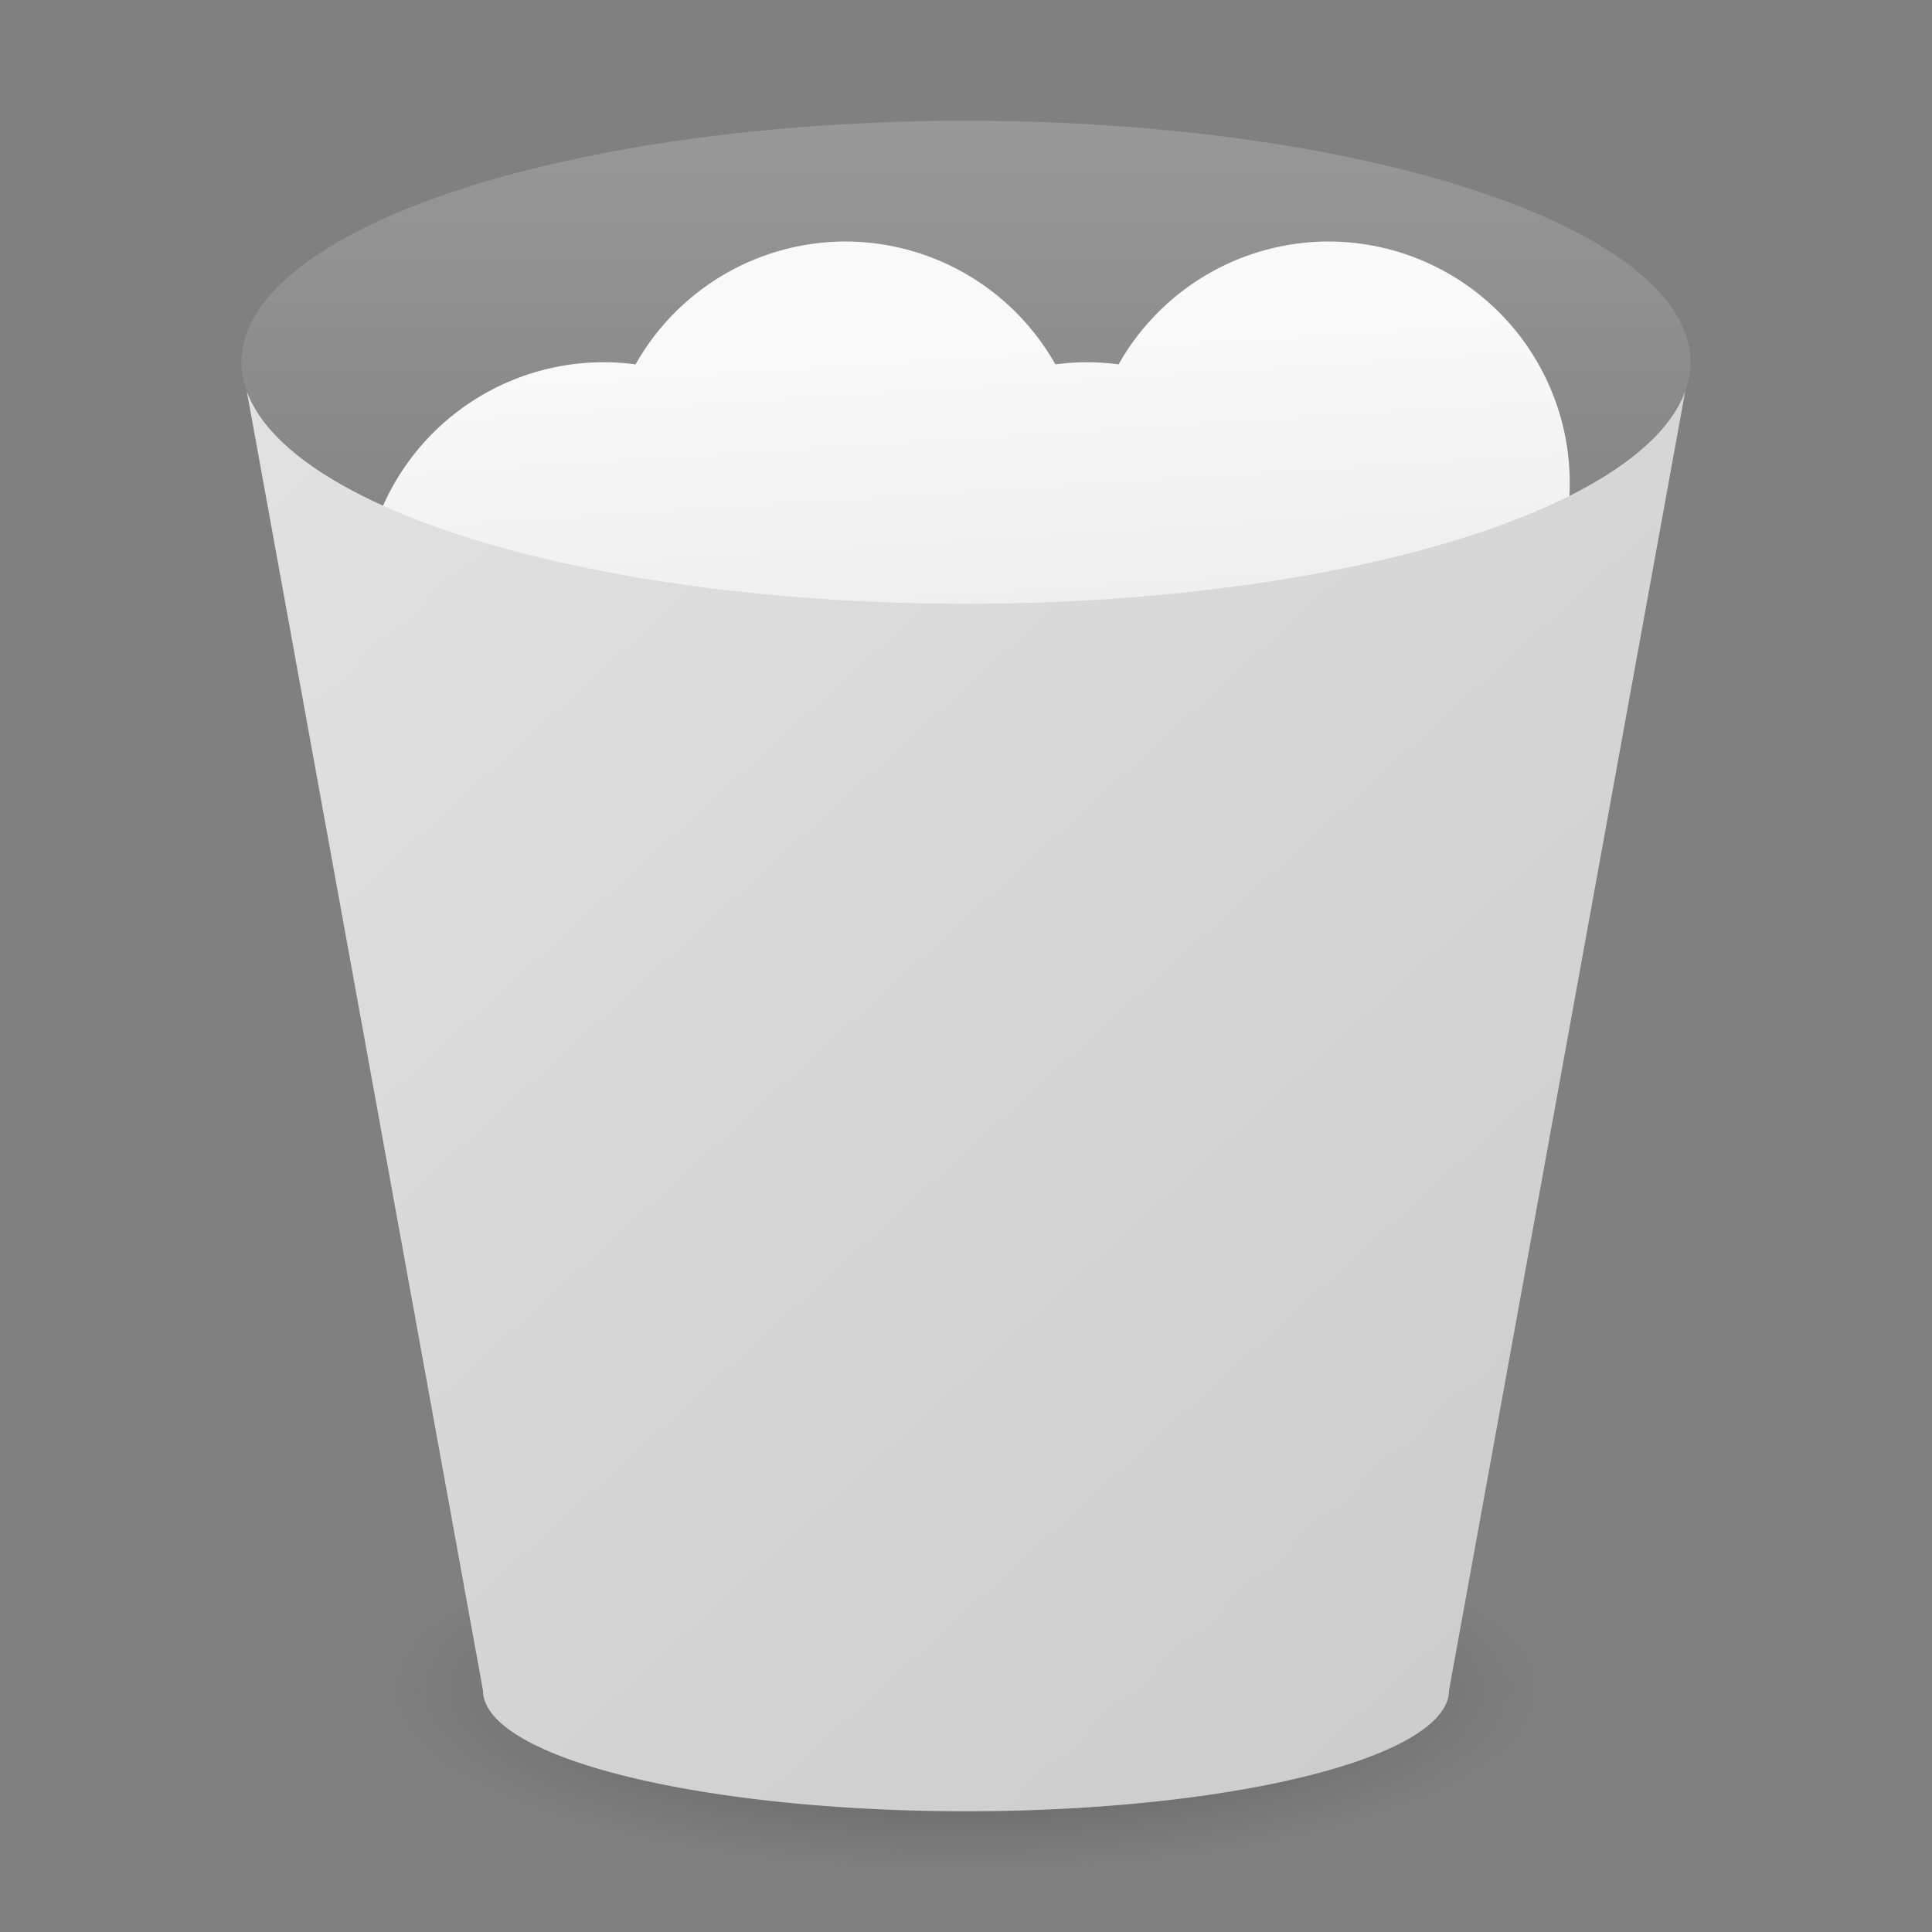 <?xml version="1.0" encoding="UTF-8" standalone="no"?>
<!-- Created with Inkscape (http://www.inkscape.org/) -->

<svg
   width="128"
   height="128"
   viewBox="0 0 128 128"
   version="1.1"
   id="svg5"
   sodipodi:docname="user-trash-full.svg"
   inkscape:version="1.2.1 (9c6d41e410, 2022-07-14)"
   xmlns:inkscape="http://www.inkscape.org/namespaces/inkscape"
   xmlns:sodipodi="http://sodipodi.sourceforge.net/DTD/sodipodi-0.dtd"
   xmlns:xlink="http://www.w3.org/1999/xlink"
   xmlns="http://www.w3.org/2000/svg"
   xmlns:svg="http://www.w3.org/2000/svg">
  <rect x="0" y="0" width="128" height="128" fill="#808080" stroke="none"/>
  <sodipodi:namedview
     id="namedview7"
     pagecolor="#ffffff"
     bordercolor="#000000"
     borderopacity="0.25"
     inkscape:showpageshadow="2"
     inkscape:pageopacity="0.0"
     inkscape:pagecheckerboard="0"
     inkscape:deskcolor="#d1d1d1"
     inkscape:document-units="px"
     showgrid="false"
     inkscape:zoom="6.1875"
     inkscape:cx="43.959596"
     inkscape:cy="64"
     inkscape:window-width="1920"
     inkscape:window-height="1004"
     inkscape:window-x="0"
     inkscape:window-y="0"
     inkscape:window-maximized="1"
     inkscape:current-layer="svg5" />
  <defs
     id="defs2">
    <linearGradient
       inkscape:collect="always"
       id="linearGradient2271">
      <stop
         style="stop-color:#989898;stop-opacity:1;"
         offset="0"
         id="stop2267" />
      <stop
         style="stop-color:#797979;stop-opacity:1;"
         offset="1"
         id="stop2269" />
    </linearGradient>
    <linearGradient
       inkscape:collect="always"
       id="linearGradient2263">
      <stop
         style="stop-color:#cdcdcd;stop-opacity:1;"
         offset="0"
         id="stop2259" />
      <stop
         style="stop-color:#e2e2e2;stop-opacity:1;"
         offset="1"
         id="stop2261" />
    </linearGradient>
    <linearGradient
       inkscape:collect="always"
       id="linearGradient1356">
      <stop
         style="stop-color:#333333;stop-opacity:1;"
         offset="0"
         id="stop1352" />
      <stop
         style="stop-color:#333333;stop-opacity:0;"
         offset="1"
         id="stop1354" />
    </linearGradient>
    <radialGradient
       inkscape:collect="always"
       xlink:href="#linearGradient1356"
       id="radialGradient1358"
       cx="32"
       cy="56"
       fx="32"
       fy="56"
       r="22"
       gradientTransform="matrix(1.727,0,0,0.545,8.727,81.455)"
       gradientUnits="userSpaceOnUse" />
    <linearGradient
       inkscape:collect="always"
       xlink:href="#linearGradient2263"
       id="linearGradient2265"
       x1="48"
       y1="56"
       x2="8"
       y2="12"
       gradientUnits="userSpaceOnUse"
       gradientTransform="scale(2)" />
    <linearGradient
       inkscape:collect="always"
       xlink:href="#linearGradient2271"
       id="linearGradient2273"
       x1="32"
       y1="4"
       x2="32"
       y2="26"
       gradientUnits="userSpaceOnUse"
       gradientTransform="scale(2)" />
    <linearGradient
       inkscape:collect="always"
       xlink:href="#linearGradient1639"
       id="linearGradient1641"
       x1="6.045"
       y1="3"
       x2="6.357"
       y2="7.892"
       gradientUnits="userSpaceOnUse"
       gradientTransform="matrix(8,0,0,8,-1e-7,4.6e-6)" />
    <linearGradient
       inkscape:collect="always"
       id="linearGradient1639">
      <stop
         style="stop-color:#f9f9f9;stop-opacity:1;"
         offset="0"
         id="stop1635" />
      <stop
         style="stop-color:#e2e2e2;stop-opacity:1;"
         offset="1"
         id="stop1637" />
    </linearGradient>
  </defs>
  <ellipse
     style="opacity:0.6;fill:url(#radialGradient1358);fill-opacity:1;stroke-width:4;stroke-linecap:round;stroke-linejoin:round"
     id="path773"
     cx="64"
     cy="112"
     rx="44"
     ry="14" />
  <ellipse
     style="fill:url(#linearGradient2273);fill-opacity:1;stroke-width:4.178;stroke-linecap:round;stroke-linejoin:round"
     id="path234"
     cx="64"
     cy="24"
     rx="48"
     ry="16" />
  <path
     id="path737"
     style="fill:url(#linearGradient1641);fill-opacity:1;stroke-width:16;stroke-linecap:round;stroke-linejoin:round"
     d="M 56,16 A 16,16 0 0 0 42.109,24.141 16,16 0 0 0 40,24 a 16,16 0 0 0 -16,16 16,16 0 0 0 16,16 16,16 0 0 0 2.109,-0.141 A 16,16 0 0 0 56,64 16,16 0 0 0 69.891,55.859 16,16 0 0 0 72,56 16,16 0 0 0 85.891,47.859 16,16 0 0 0 88,48 16,16 0 0 0 104,32 16,16 0 0 0 88,16 16,16 0 0 0 74.109,24.141 16,16 0 0 0 72,24 16,16 0 0 0 69.922,24.141 16,16 0 0 0 56,16 Z" />
  <path
     id="rect767"
     style="fill:url(#linearGradient2265);fill-opacity:1;stroke-width:4;stroke-linecap:round;stroke-linejoin:round"
     d="M 16.352 25.93 L 32 112 A 32 8 0 0 0 64 120 A 32 8 0 0 0 96 112 L 111.648 25.93 A 48 16 0 0 1 64 40 A 48 16 0 0 1 16.352 25.93 z " />
</svg>
